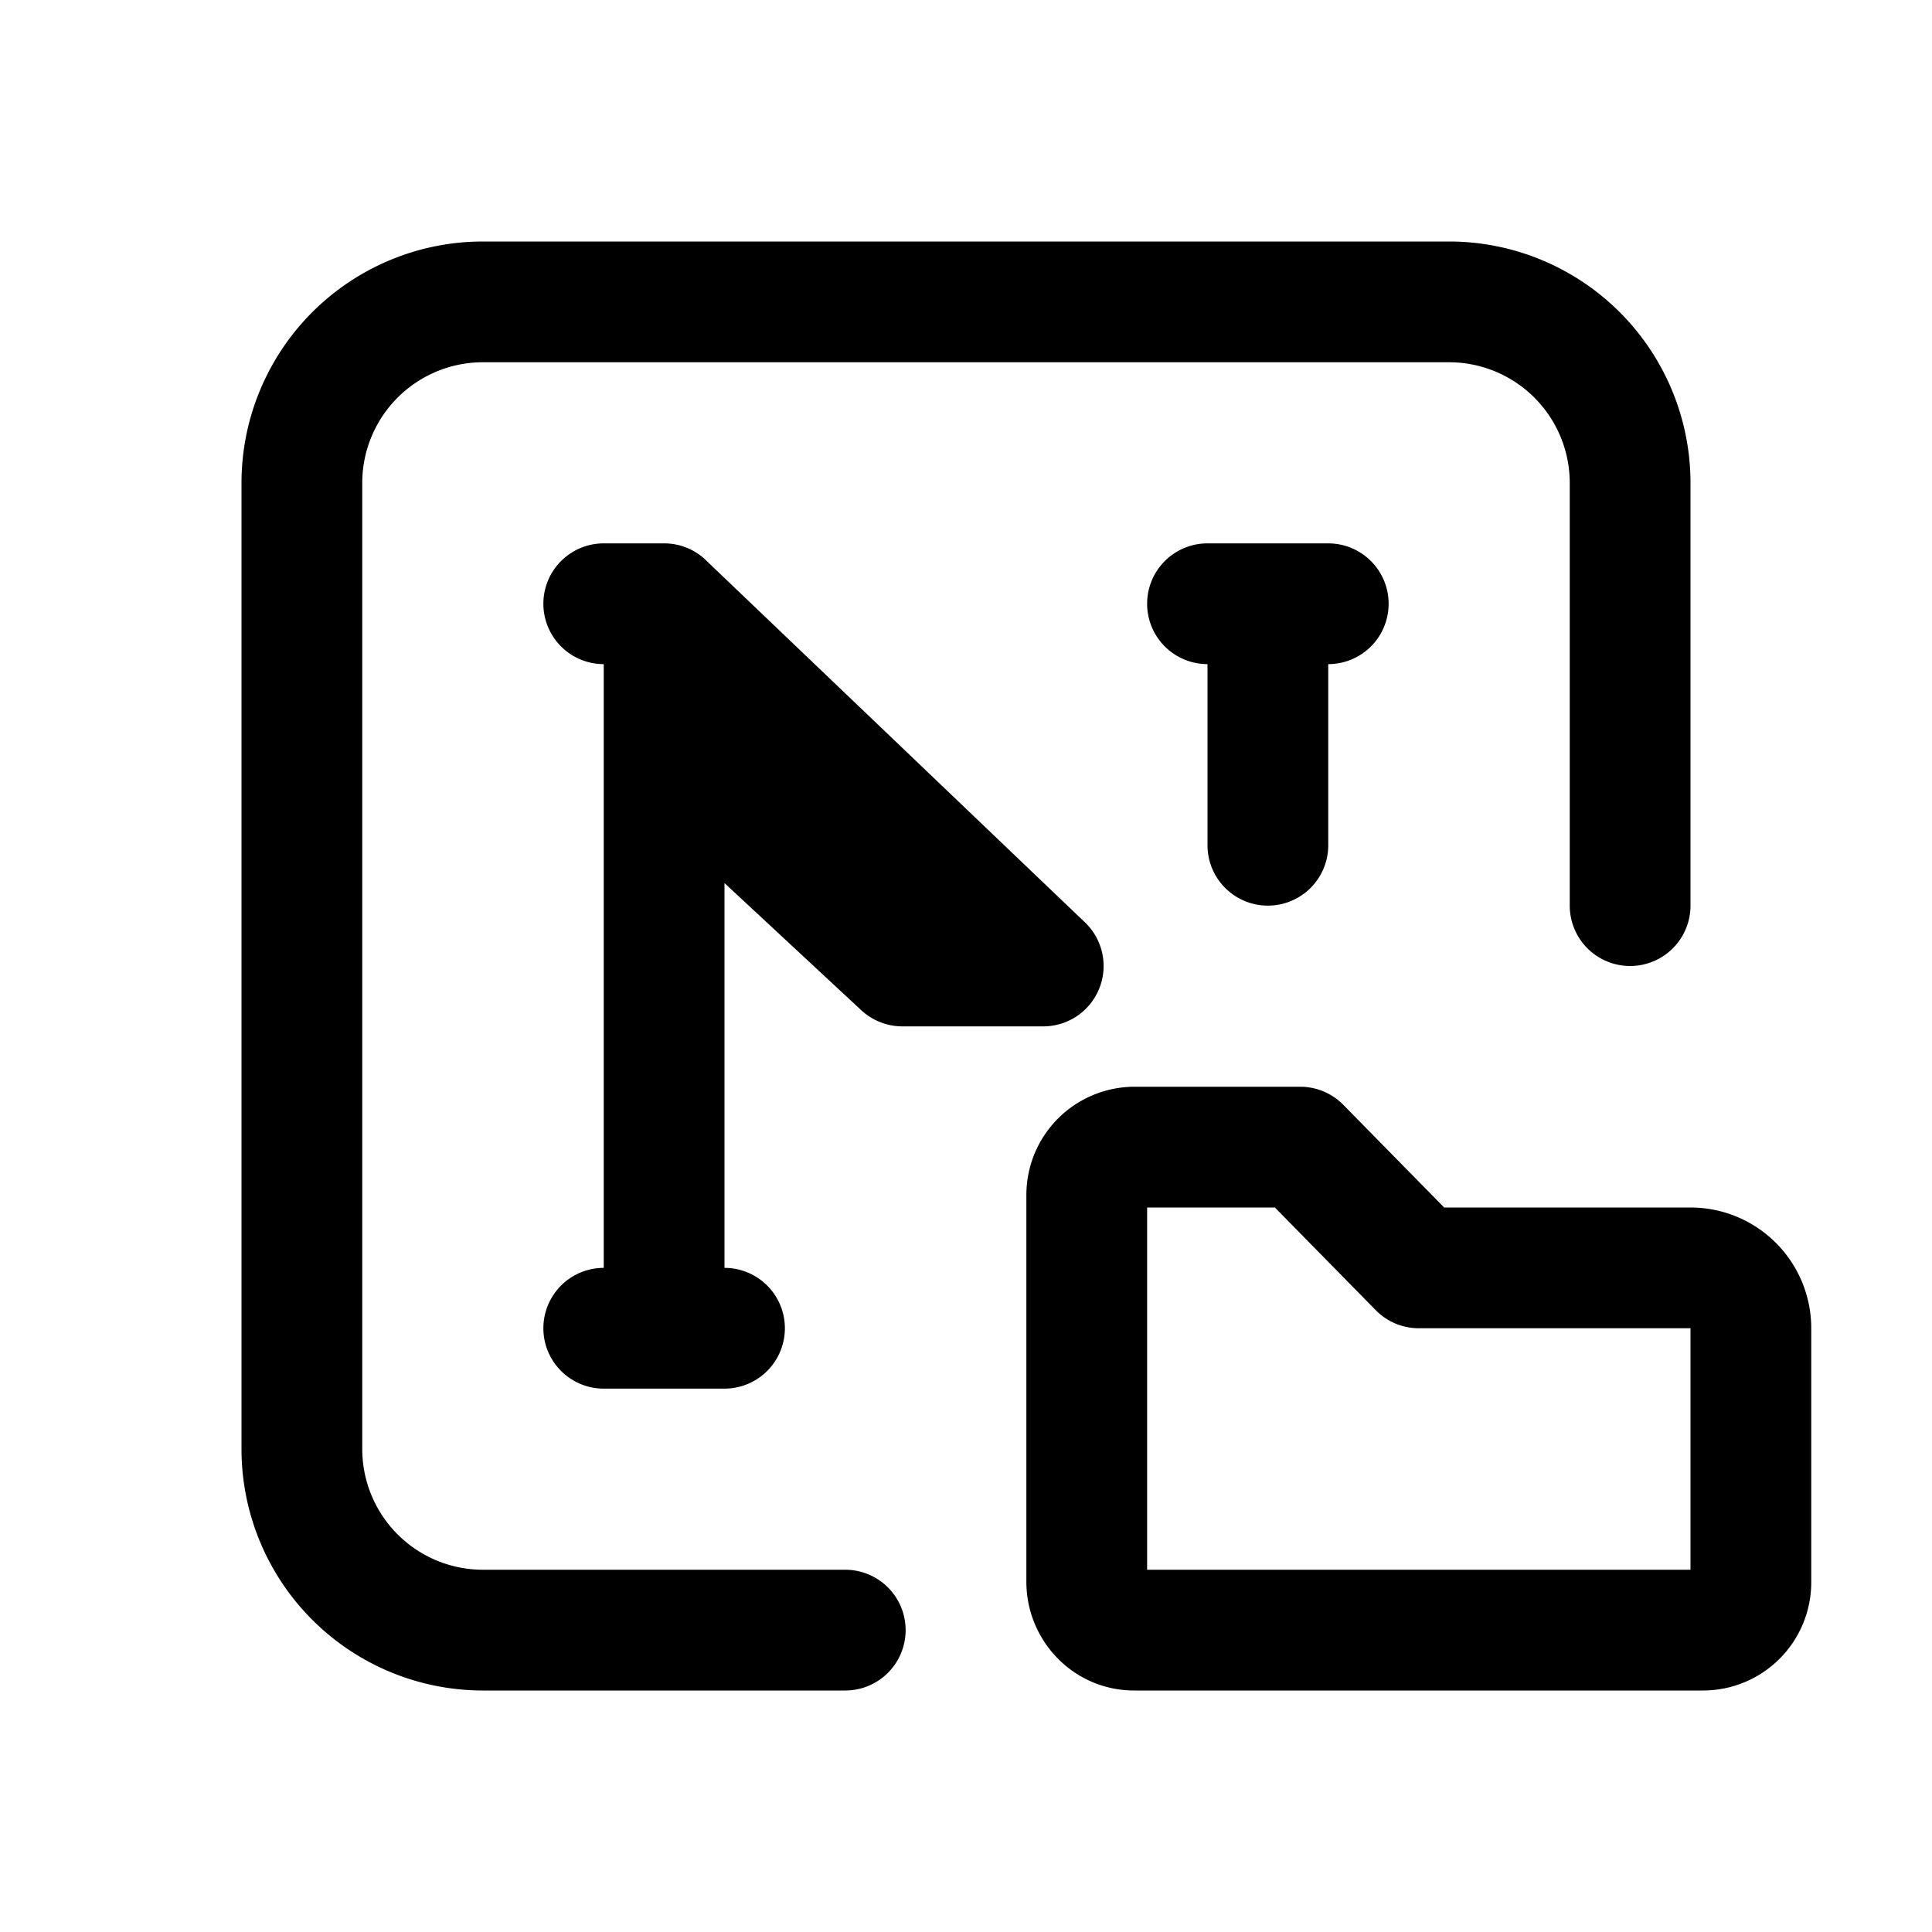 <svg width="32" height="32" fill="none" xmlns="http://www.w3.org/2000/svg"><path d="M8 4a4 4 0 0 0-4 4v16a4 4 0 0 0 4 4h6a1 1 0 1 0 0-2H8a2 2 0 0 1-2-2V8a2 2 0 0 1 2-2h16a2 2 0 0 1 2 2v7a1 1 0 1 0 2 0V8a4 4 0 0 0-4-4H8Z" fill="#000"/><path d="m11.69 9.277-.015-.015A.997.997 0 0 0 11 9h-1a1 1 0 1 0 0 2v10a1 1 0 1 0 0 2h2a1 1 0 1 0 0-2v-6.373l2.266 2.106a1 1 0 0 0 .68.267h2.334a1 1 0 0 0 .69-1.723l-6.28-6ZM20 11a1 1 0 1 1 0-2h2a1 1 0 1 1 0 2v3a1 1 0 1 1-2 0v-3Z" fill="#000"/><path fill-rule="evenodd" clip-rule="evenodd" d="M18.786 18A1.793 1.793 0 0 0 17 19.8v6.4c0 .977.783 1.8 1.786 1.8h9.428A1.793 1.793 0 0 0 30 26.2V22a2 2 0 0 0-2-2h-4.08l-1.67-1.7a1 1 0 0 0-.714-.3h-2.75ZM19 26v-6h2.116l1.67 1.7a1 1 0 0 0 .714.3H28v4h-9Z" fill="#000"/></svg>